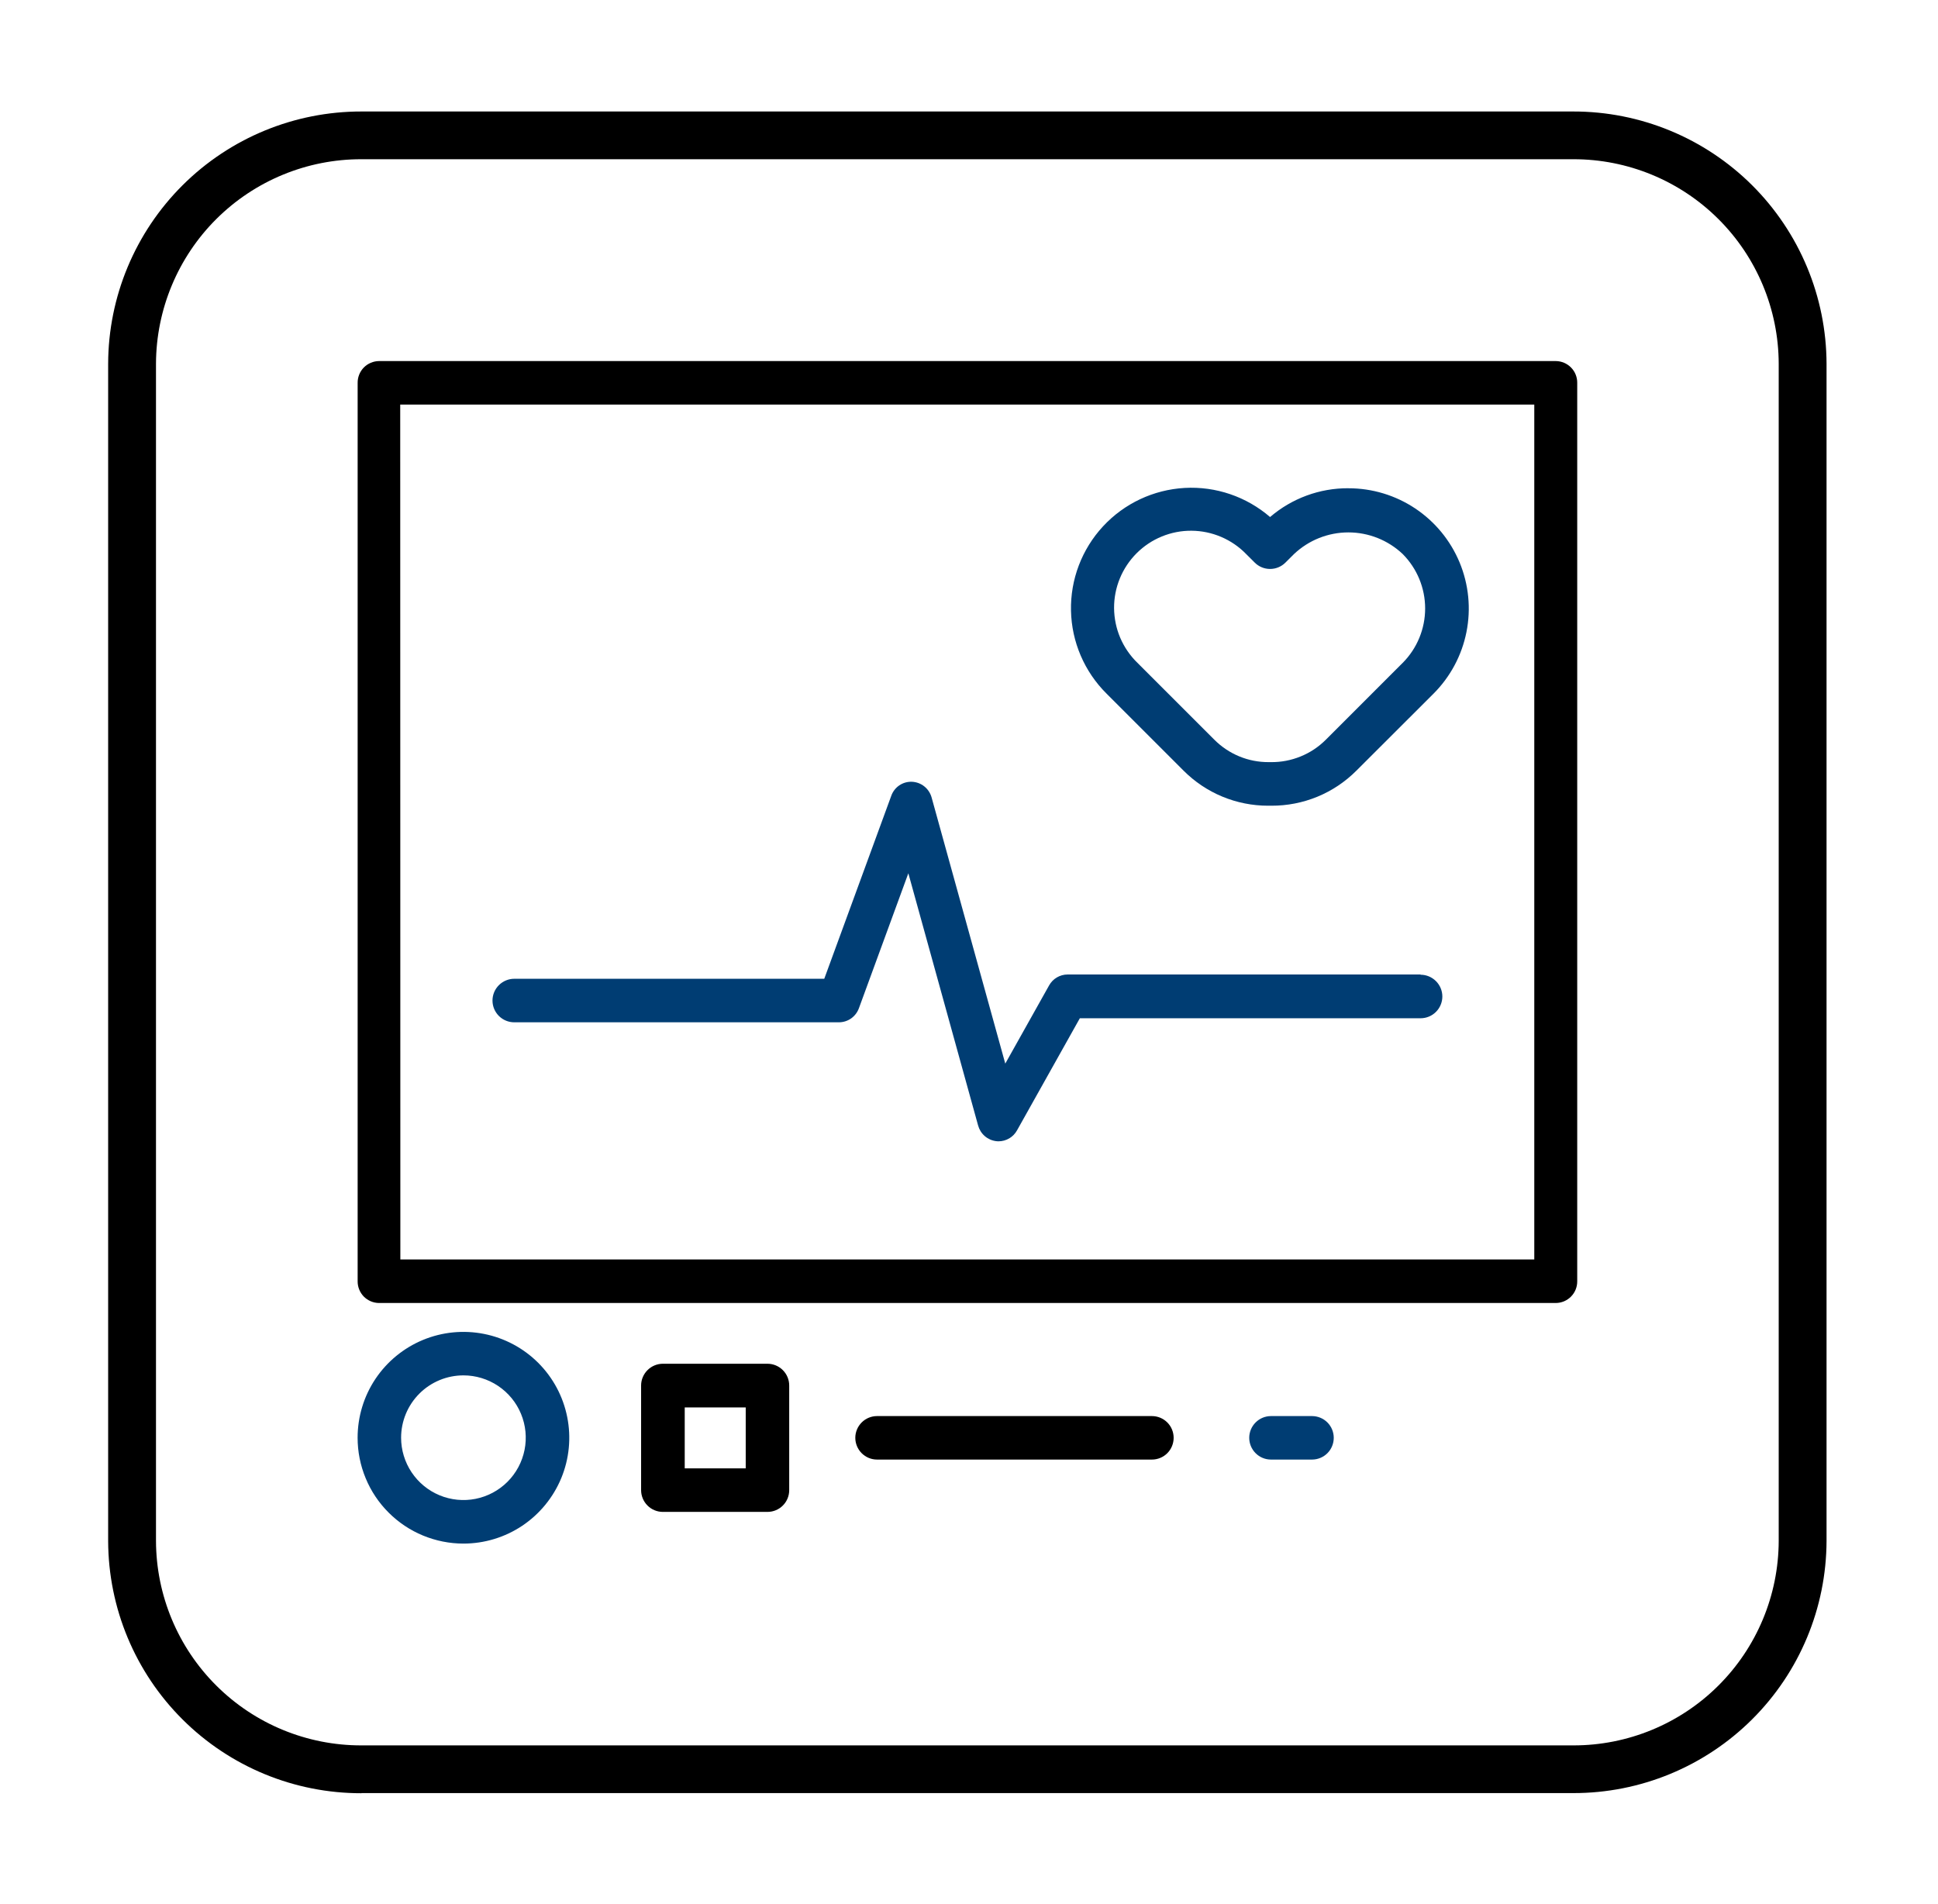 <svg width="57" height="56" viewBox="0 0 57 56" fill="none" xmlns="http://www.w3.org/2000/svg">
<g clip-path="url(#clip0_419_1419)">
<g clip-path="url(#clip1_419_1419)">
<g clip-path="url(#clip2_419_1419)">
<path d="M10.629 52.735H46.273C48.244 52.738 50.135 51.958 51.532 50.567C52.929 49.177 53.716 47.289 53.722 45.318V10.697C53.716 8.726 52.928 6.838 51.532 5.447C50.135 4.057 48.244 3.277 46.273 3.279H10.63C8.659 3.277 6.768 4.056 5.371 5.447C3.974 6.838 3.186 8.726 3.181 10.697V45.322C3.187 47.293 3.974 49.181 5.371 50.571C6.768 51.962 8.659 52.742 10.63 52.739L10.629 52.735ZM4.588 10.695C4.594 9.097 5.233 7.566 6.365 6.439C7.498 5.312 9.032 4.68 10.63 4.683H46.274C47.872 4.68 49.406 5.312 50.538 6.439C51.671 7.566 52.31 9.097 52.315 10.695V45.32C52.31 46.918 51.671 48.449 50.538 49.576C49.406 50.703 47.872 51.335 46.274 51.332H10.629C9.031 51.335 7.497 50.703 6.365 49.576C5.232 48.449 4.593 46.918 4.588 45.32L4.588 10.695Z" fill="black"/>
<path d="M11.146 38.321H45.761C45.844 38.321 45.926 38.303 46.003 38.271C46.079 38.238 46.149 38.191 46.207 38.132C46.266 38.072 46.312 38.002 46.343 37.925C46.374 37.847 46.39 37.765 46.389 37.681V11.259C46.39 11.176 46.374 11.093 46.343 11.016C46.312 10.939 46.266 10.868 46.207 10.809C46.149 10.749 46.079 10.702 46.003 10.67C45.926 10.637 45.844 10.62 45.761 10.619H11.147C11.064 10.62 10.981 10.637 10.905 10.67C10.828 10.702 10.759 10.749 10.7 10.809C10.642 10.868 10.596 10.939 10.565 11.016C10.534 11.093 10.518 11.176 10.519 11.259V37.681C10.518 37.765 10.534 37.847 10.565 37.925C10.596 38.002 10.642 38.072 10.7 38.132C10.759 38.191 10.828 38.238 10.905 38.271C10.981 38.303 11.064 38.321 11.147 38.321H11.146ZM11.771 11.899H45.126V37.041H11.775L11.771 11.899Z" fill="black"/>
<path d="M13.631 45.397C14.247 45.397 14.849 45.214 15.361 44.872C15.872 44.529 16.271 44.043 16.507 43.474C16.742 42.906 16.804 42.28 16.683 41.676C16.563 41.072 16.267 40.518 15.831 40.082C15.396 39.647 14.841 39.351 14.238 39.231C13.634 39.111 13.008 39.172 12.439 39.408C11.87 39.644 11.384 40.043 11.042 40.554C10.7 41.066 10.518 41.668 10.518 42.284C10.518 42.693 10.598 43.097 10.755 43.475C10.911 43.853 11.14 44.196 11.43 44.485C11.719 44.774 12.062 45.004 12.44 45.16C12.818 45.316 13.222 45.397 13.631 45.397ZM13.631 40.45C13.994 40.45 14.348 40.558 14.649 40.759C14.951 40.961 15.186 41.247 15.324 41.582C15.463 41.917 15.499 42.286 15.428 42.641C15.357 42.997 15.183 43.323 14.926 43.58C14.67 43.836 14.343 44.01 13.988 44.081C13.632 44.152 13.264 44.115 12.929 43.977C12.594 43.838 12.308 43.603 12.106 43.301C11.905 43 11.797 42.645 11.797 42.283C11.797 42.042 11.845 41.804 11.937 41.581C12.029 41.359 12.164 41.157 12.335 40.986C12.505 40.816 12.707 40.681 12.93 40.589C13.152 40.497 13.39 40.45 13.631 40.45Z" fill="#003D73"/>
<path d="M22.573 40.108H19.496C19.327 40.108 19.164 40.176 19.044 40.296C18.924 40.416 18.856 40.579 18.856 40.748V43.825C18.856 43.995 18.924 44.158 19.044 44.278C19.164 44.398 19.327 44.465 19.496 44.465H22.573C22.742 44.465 22.905 44.398 23.025 44.278C23.145 44.158 23.212 43.995 23.212 43.825V40.748C23.212 40.579 23.145 40.416 23.025 40.296C22.905 40.176 22.742 40.108 22.573 40.108ZM21.933 43.185H20.139V41.392H21.933V43.185Z" fill="black"/>
<path d="M33.88 41.647H25.796C25.626 41.647 25.464 41.714 25.344 41.834C25.224 41.954 25.156 42.117 25.156 42.286C25.156 42.456 25.224 42.619 25.344 42.739C25.464 42.859 25.626 42.926 25.796 42.926H33.88C34.049 42.926 34.212 42.859 34.332 42.739C34.452 42.619 34.519 42.456 34.519 42.286C34.519 42.117 34.452 41.954 34.332 41.834C34.212 41.714 34.049 41.647 33.88 41.647Z" fill="black"/>
<path d="M38.588 41.647H37.382C37.212 41.647 37.05 41.714 36.93 41.834C36.81 41.954 36.742 42.117 36.742 42.286C36.742 42.456 36.81 42.619 36.93 42.739C37.05 42.859 37.212 42.926 37.382 42.926H38.588C38.758 42.926 38.921 42.859 39.041 42.739C39.161 42.619 39.228 42.456 39.228 42.286C39.228 42.117 39.161 41.954 39.041 41.834C38.921 41.714 38.758 41.647 38.588 41.647Z" fill="#003D73"/>
<path d="M41.782 28.66H31.398C31.287 28.66 31.179 28.691 31.083 28.747C30.988 28.803 30.91 28.884 30.856 28.981L29.567 31.281L27.401 23.456C27.366 23.328 27.292 23.214 27.188 23.13C27.085 23.047 26.957 22.998 26.824 22.992C26.692 22.986 26.56 23.023 26.45 23.098C26.34 23.173 26.257 23.281 26.213 23.407L24.243 28.786H15.125C14.956 28.786 14.793 28.854 14.673 28.974C14.553 29.094 14.485 29.256 14.485 29.426C14.485 29.596 14.553 29.759 14.673 29.879C14.793 29.999 14.956 30.066 15.125 30.066H24.677C24.805 30.065 24.93 30.025 25.035 29.951C25.14 29.876 25.219 29.771 25.263 29.65L26.716 25.683L28.768 33.101C28.801 33.221 28.868 33.329 28.962 33.411C29.055 33.493 29.171 33.545 29.294 33.561C29.319 33.565 29.345 33.566 29.37 33.566C29.481 33.566 29.589 33.535 29.685 33.479C29.78 33.423 29.858 33.342 29.912 33.245L31.76 29.947H41.782C41.951 29.947 42.114 29.88 42.234 29.76C42.354 29.64 42.422 29.477 42.422 29.307C42.422 29.137 42.354 28.975 42.234 28.855C42.114 28.735 41.951 28.667 41.782 28.667V28.66Z" fill="#003D73"/>
<path d="M39.657 14.359C38.813 14.355 37.996 14.656 37.355 15.206C36.66 14.606 35.759 14.299 34.843 14.35C33.926 14.402 33.065 14.807 32.442 15.48C31.818 16.154 31.48 17.044 31.5 17.961C31.519 18.879 31.894 19.753 32.546 20.4L34.81 22.664C35.136 22.991 35.523 23.251 35.95 23.428C36.376 23.605 36.834 23.696 37.295 23.696H37.393C37.858 23.698 38.318 23.608 38.748 23.431C39.177 23.254 39.567 22.993 39.895 22.664L42.162 20.401C42.657 19.906 42.994 19.276 43.131 18.589C43.268 17.902 43.198 17.19 42.93 16.543C42.662 15.897 42.208 15.344 41.626 14.955C41.043 14.566 40.359 14.359 39.658 14.36L39.657 14.359ZM41.256 19.494L38.993 21.757C38.781 21.969 38.529 22.136 38.252 22.248C37.975 22.361 37.678 22.418 37.379 22.414H37.315C37.019 22.416 36.725 22.359 36.451 22.246C36.177 22.133 35.928 21.967 35.718 21.757L33.454 19.494C33.239 19.285 33.067 19.035 32.949 18.76C32.831 18.484 32.77 18.187 32.767 17.887C32.765 17.588 32.822 17.29 32.936 17.013C33.05 16.735 33.218 16.483 33.43 16.271C33.642 16.059 33.894 15.891 34.171 15.778C34.449 15.664 34.746 15.606 35.046 15.609C35.346 15.611 35.642 15.673 35.918 15.791C36.194 15.909 36.444 16.08 36.652 16.295L36.904 16.546C37.023 16.666 37.186 16.733 37.355 16.733C37.525 16.733 37.687 16.666 37.807 16.546L38.059 16.295C38.491 15.886 39.063 15.658 39.658 15.658C40.253 15.658 40.825 15.886 41.257 16.295C41.679 16.721 41.916 17.295 41.916 17.895C41.916 18.494 41.679 19.069 41.257 19.494H41.256Z" fill="#003D73"/>
</g>
</g>
</g>
<defs>
<clipPath id="clip0_419_1419">
<rect width="55.427" height="55.427" fill="white" transform="translate(0.736 0.019)"/>
</clipPath>
<clipPath id="clip1_419_1419">
<rect width="55.427" height="55.427" fill="white" transform="translate(0.736 0.019)"/>
</clipPath>
<clipPath id="clip2_419_1419">
<rect width="55.427" height="55.427" fill="white" transform="translate(0.736 0.019)"/>
</clipPath>
</defs>
</svg>
